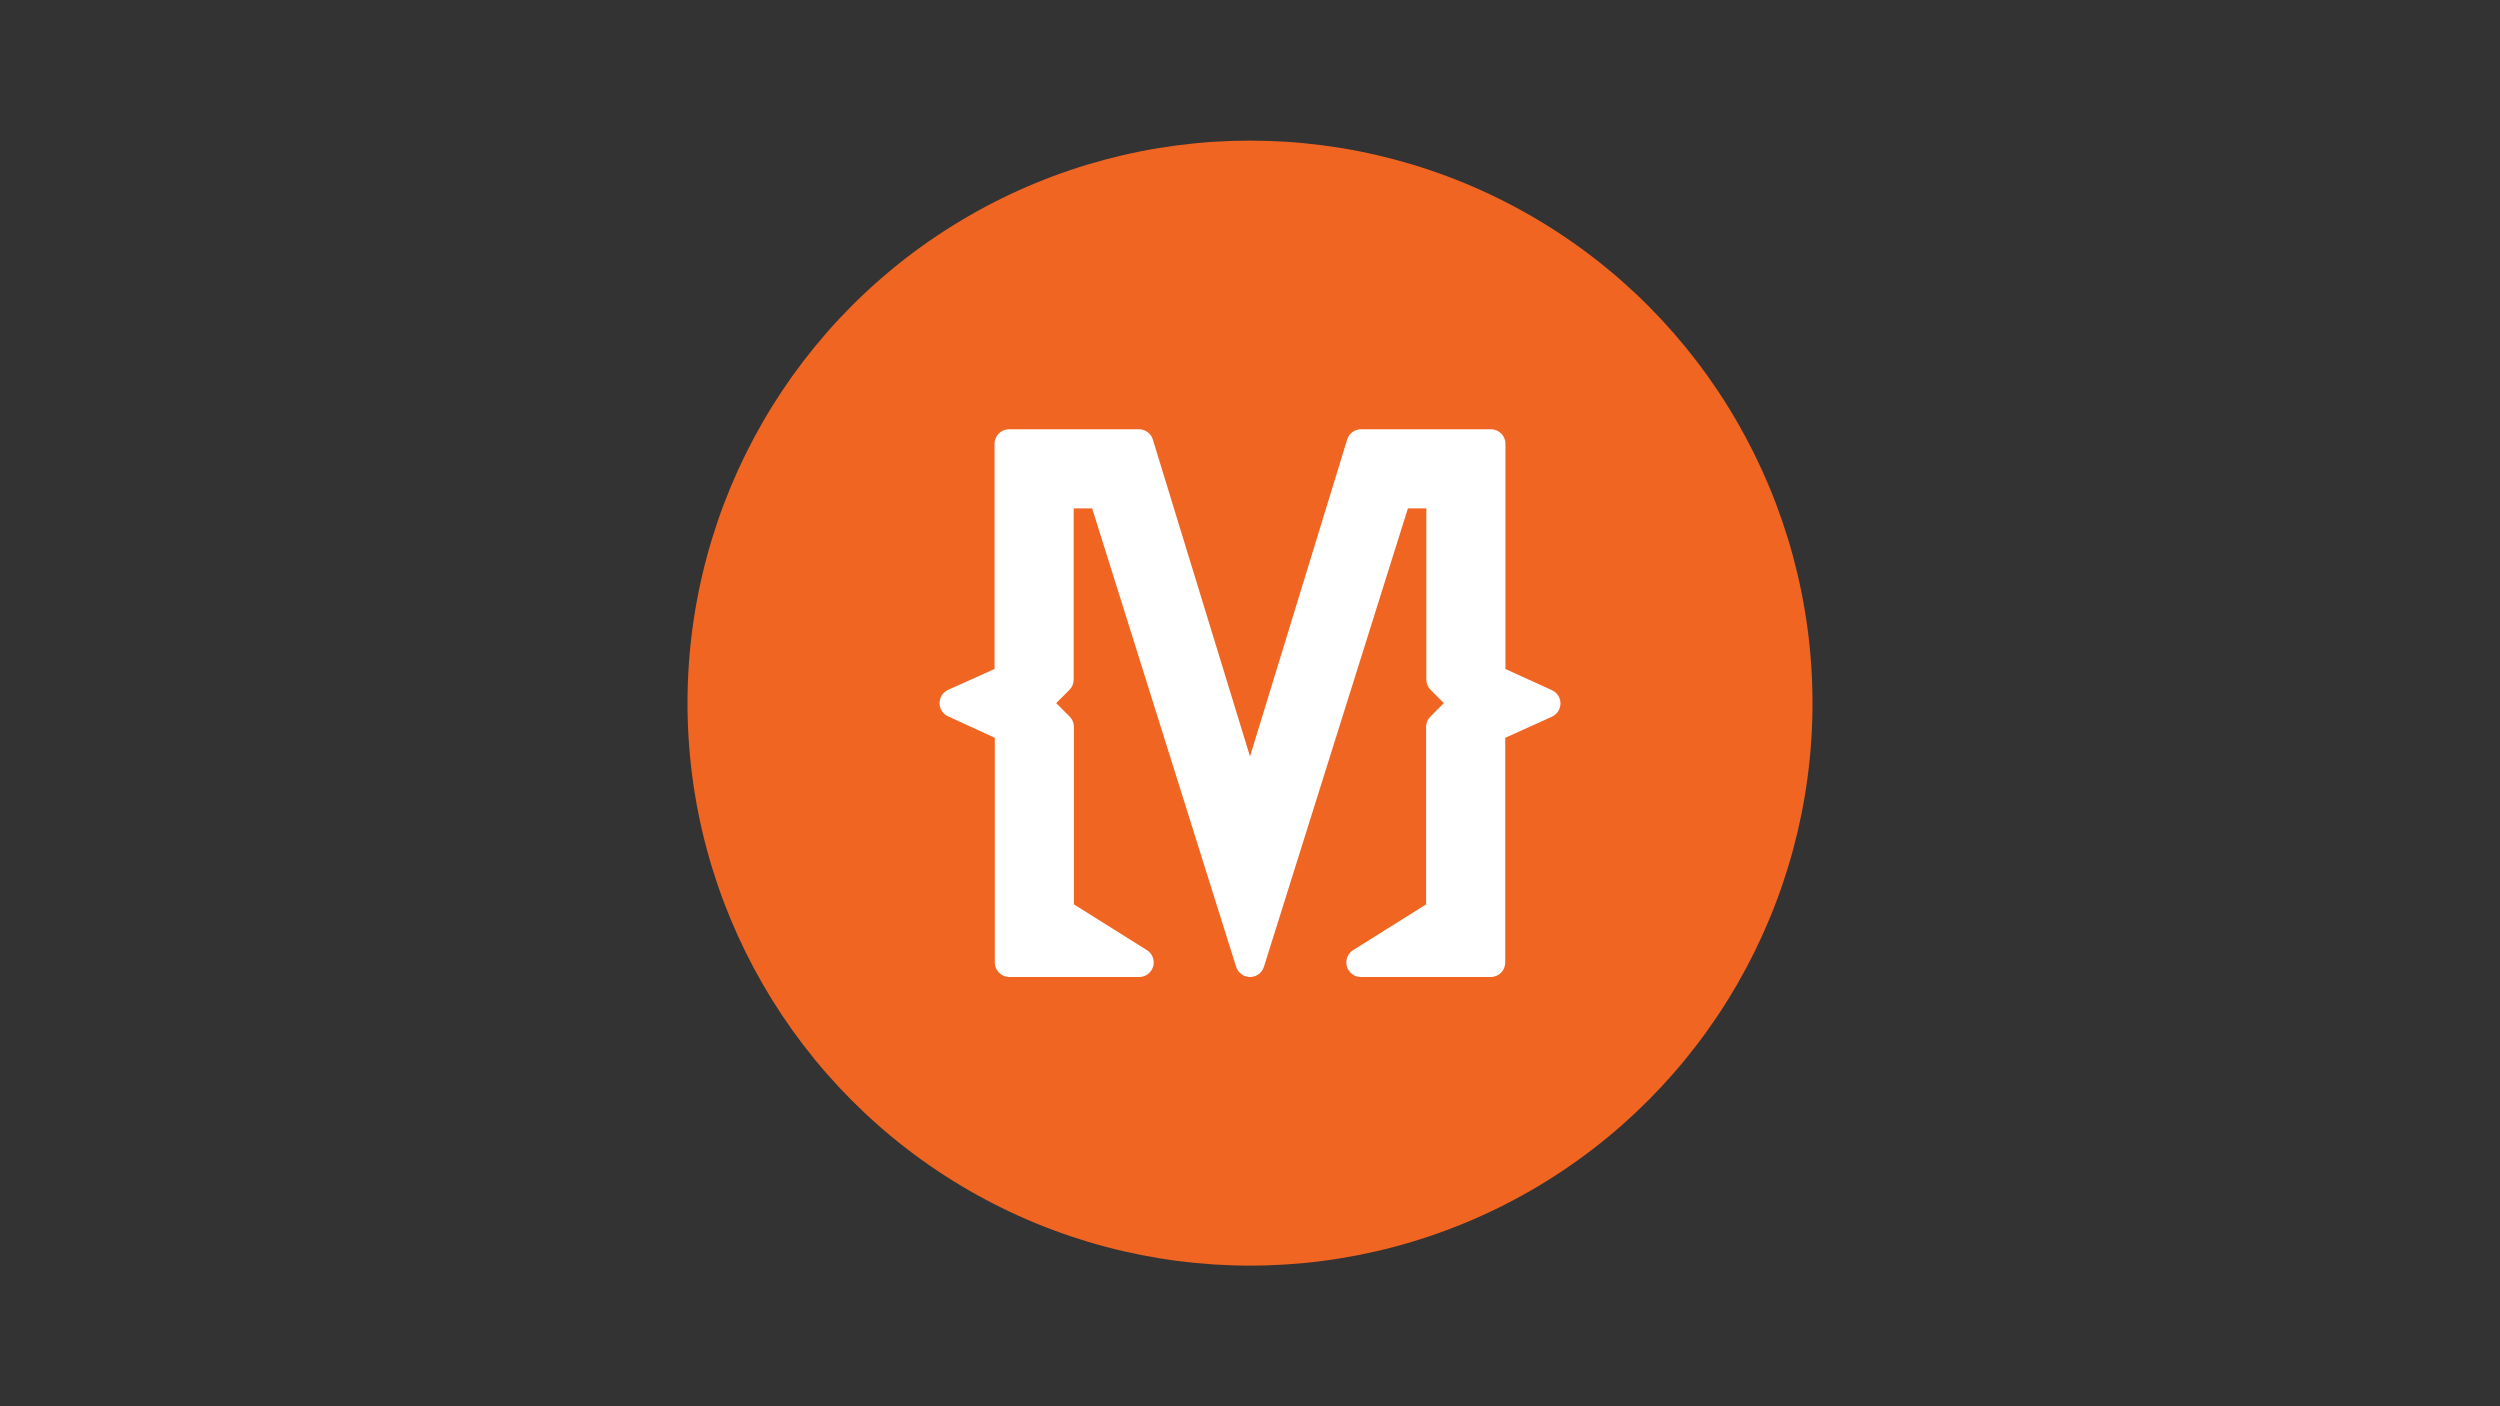 <?xml version="1.0" encoding="UTF-8"?>
<svg id="Layer_17" data-name="Layer 17" xmlns="http://www.w3.org/2000/svg" viewBox="0 0 1920 1080">
  <rect x="0" y="0" width="1920" height="1080" fill="#333333" stroke="none"/>
  <defs>
    <style>
      .cls-1 {
        fill: #fff;
      }

      .cls-2 {
        fill: #f16522;
      }
    </style>
  </defs>
  <circle class="cls-2" cx="960" cy="540" r="432"/>
  <path class="cls-1" d="M1191.88,530.04l-35.7-16.22v-172.98c0-6.18-5.01-11.18-11.18-11.18h-99.69c-4.91,0-9.25,3.21-10.69,7.91l-74.62,243.36-74.62-243.36c-1.44-4.7-5.78-7.91-10.69-7.91h-99.69c-6.18,0-11.18,5.01-11.18,11.18v172.94l-35.65,16.02c-4,1.8-6.58,5.77-6.6,10.16-.02,4.39,2.54,8.38,6.53,10.21l35.9,16.44v172.56c0,6.18,5.01,11.18,11.18,11.18h99.69c4.99,0,9.37-3.3,10.75-8.09,1.38-4.79-.58-9.92-4.81-12.57l-56.04-35.12v-136.32c0-2.97-1.18-5.81-3.28-7.91l-10.34-10.34,10.17-10.17c2.1-2.1,3.28-4.94,3.28-7.91v-131.49h14.15l110.59,352.08c1.46,4.66,5.78,7.83,10.67,7.83s9.21-3.17,10.67-7.83l110.59-352.08h14.15v131.49c0,2.97,1.18,5.81,3.28,7.91l10.17,10.17-10.34,10.34c-2.1,2.1-3.28,4.94-3.28,7.91v136.32l-56.04,35.12c-4.23,2.65-6.19,7.77-4.81,12.57,1.38,4.79,5.76,8.09,10.75,8.09h99.69c6.18,0,11.18-5.01,11.18-11.18v-172.52l35.85-16.23c4-1.81,6.57-5.79,6.57-10.18,0-4.39-2.56-8.37-6.56-10.19Z"/>
</svg>